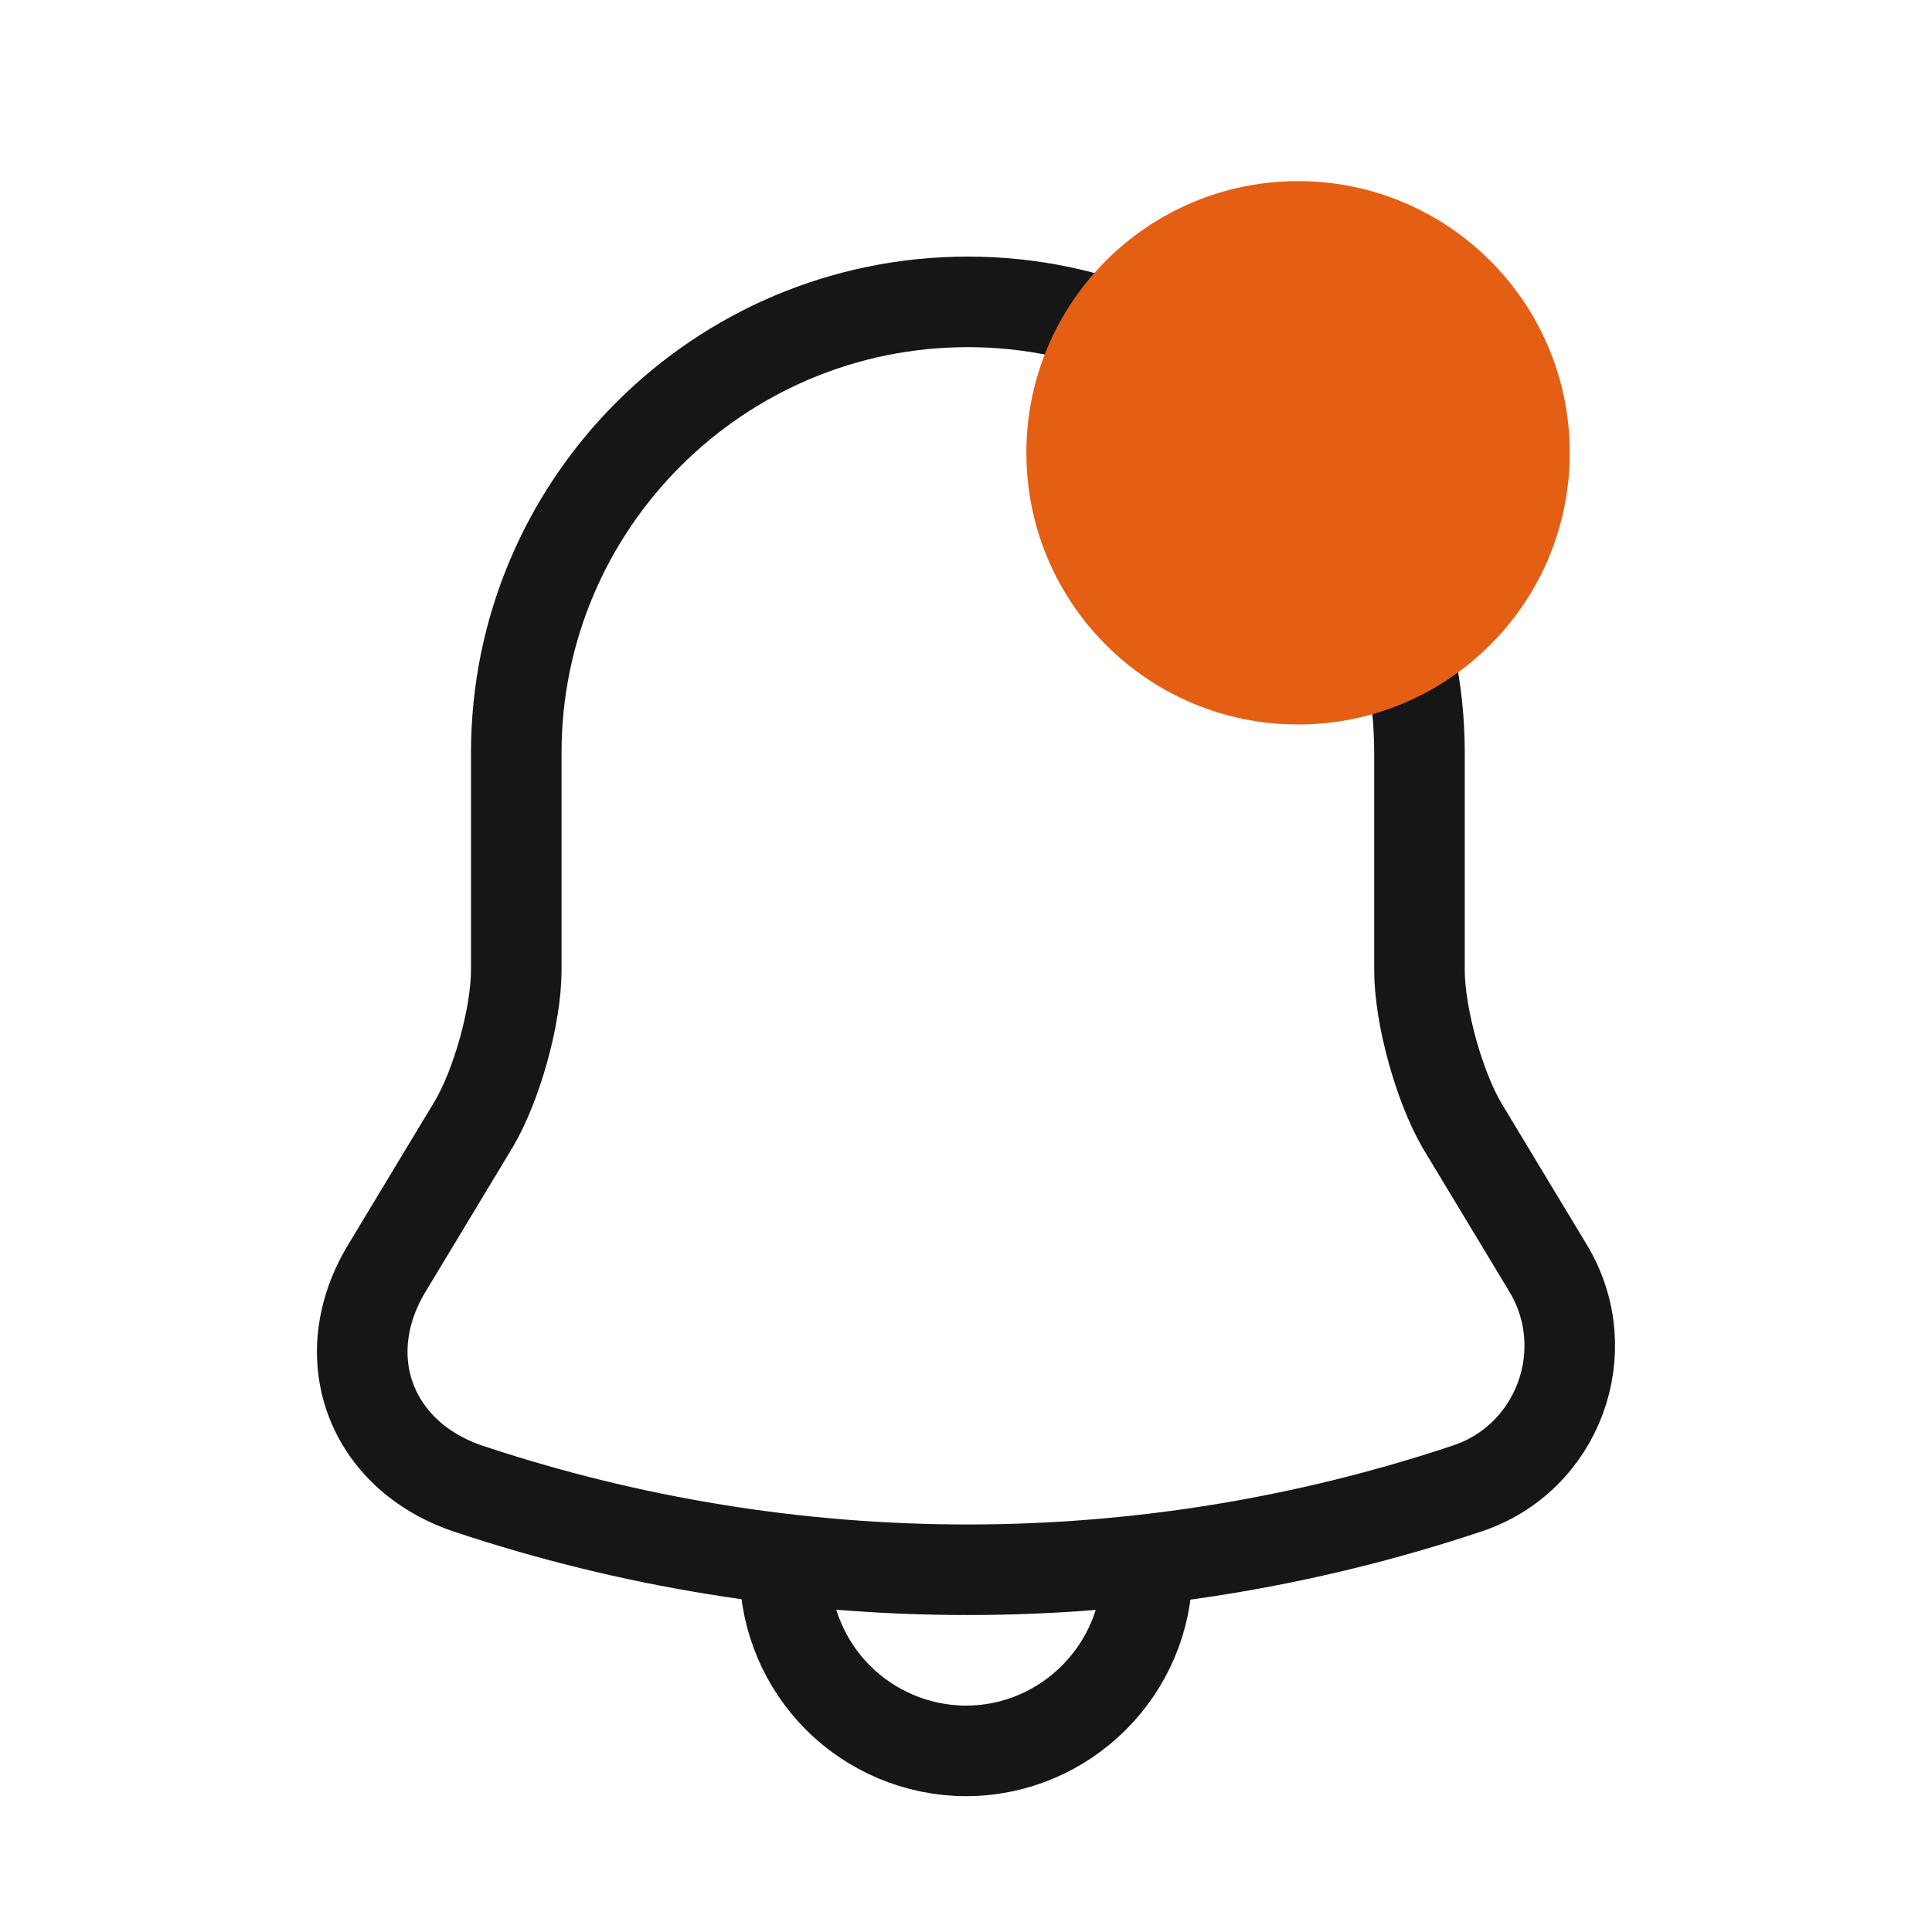 <svg width="32" height="32" viewBox="0 0 32 32" fill="none" xmlns="http://www.w3.org/2000/svg">
<path d="M16.031 5C11.904 5 8.551 8.349 8.551 12.469V16.066C8.551 16.826 8.227 17.983 7.84 18.631L6.406 21.008C5.521 22.477 6.132 24.108 7.753 24.656C13.126 26.448 18.923 26.448 24.296 24.656C25.805 24.158 26.466 22.378 25.643 21.008L24.209 18.631C23.835 17.983 23.511 16.826 23.511 16.066V12.469C23.511 8.361 20.145 5 16.031 5Z" stroke="#161616" stroke-width="1.5" stroke-miterlimit="10" stroke-linecap="round"/>
<circle cx="21.5" cy="7.5" r="4.5" fill="#E45F14"/>
<path d="M19 26C19 27.65 17.65 29 16 29C15.18 29 14.42 28.66 13.88 28.12C13.34 27.58 13 26.82 13 26" stroke="#161616" stroke-width="1.5" stroke-miterlimit="10"/>
</svg>
